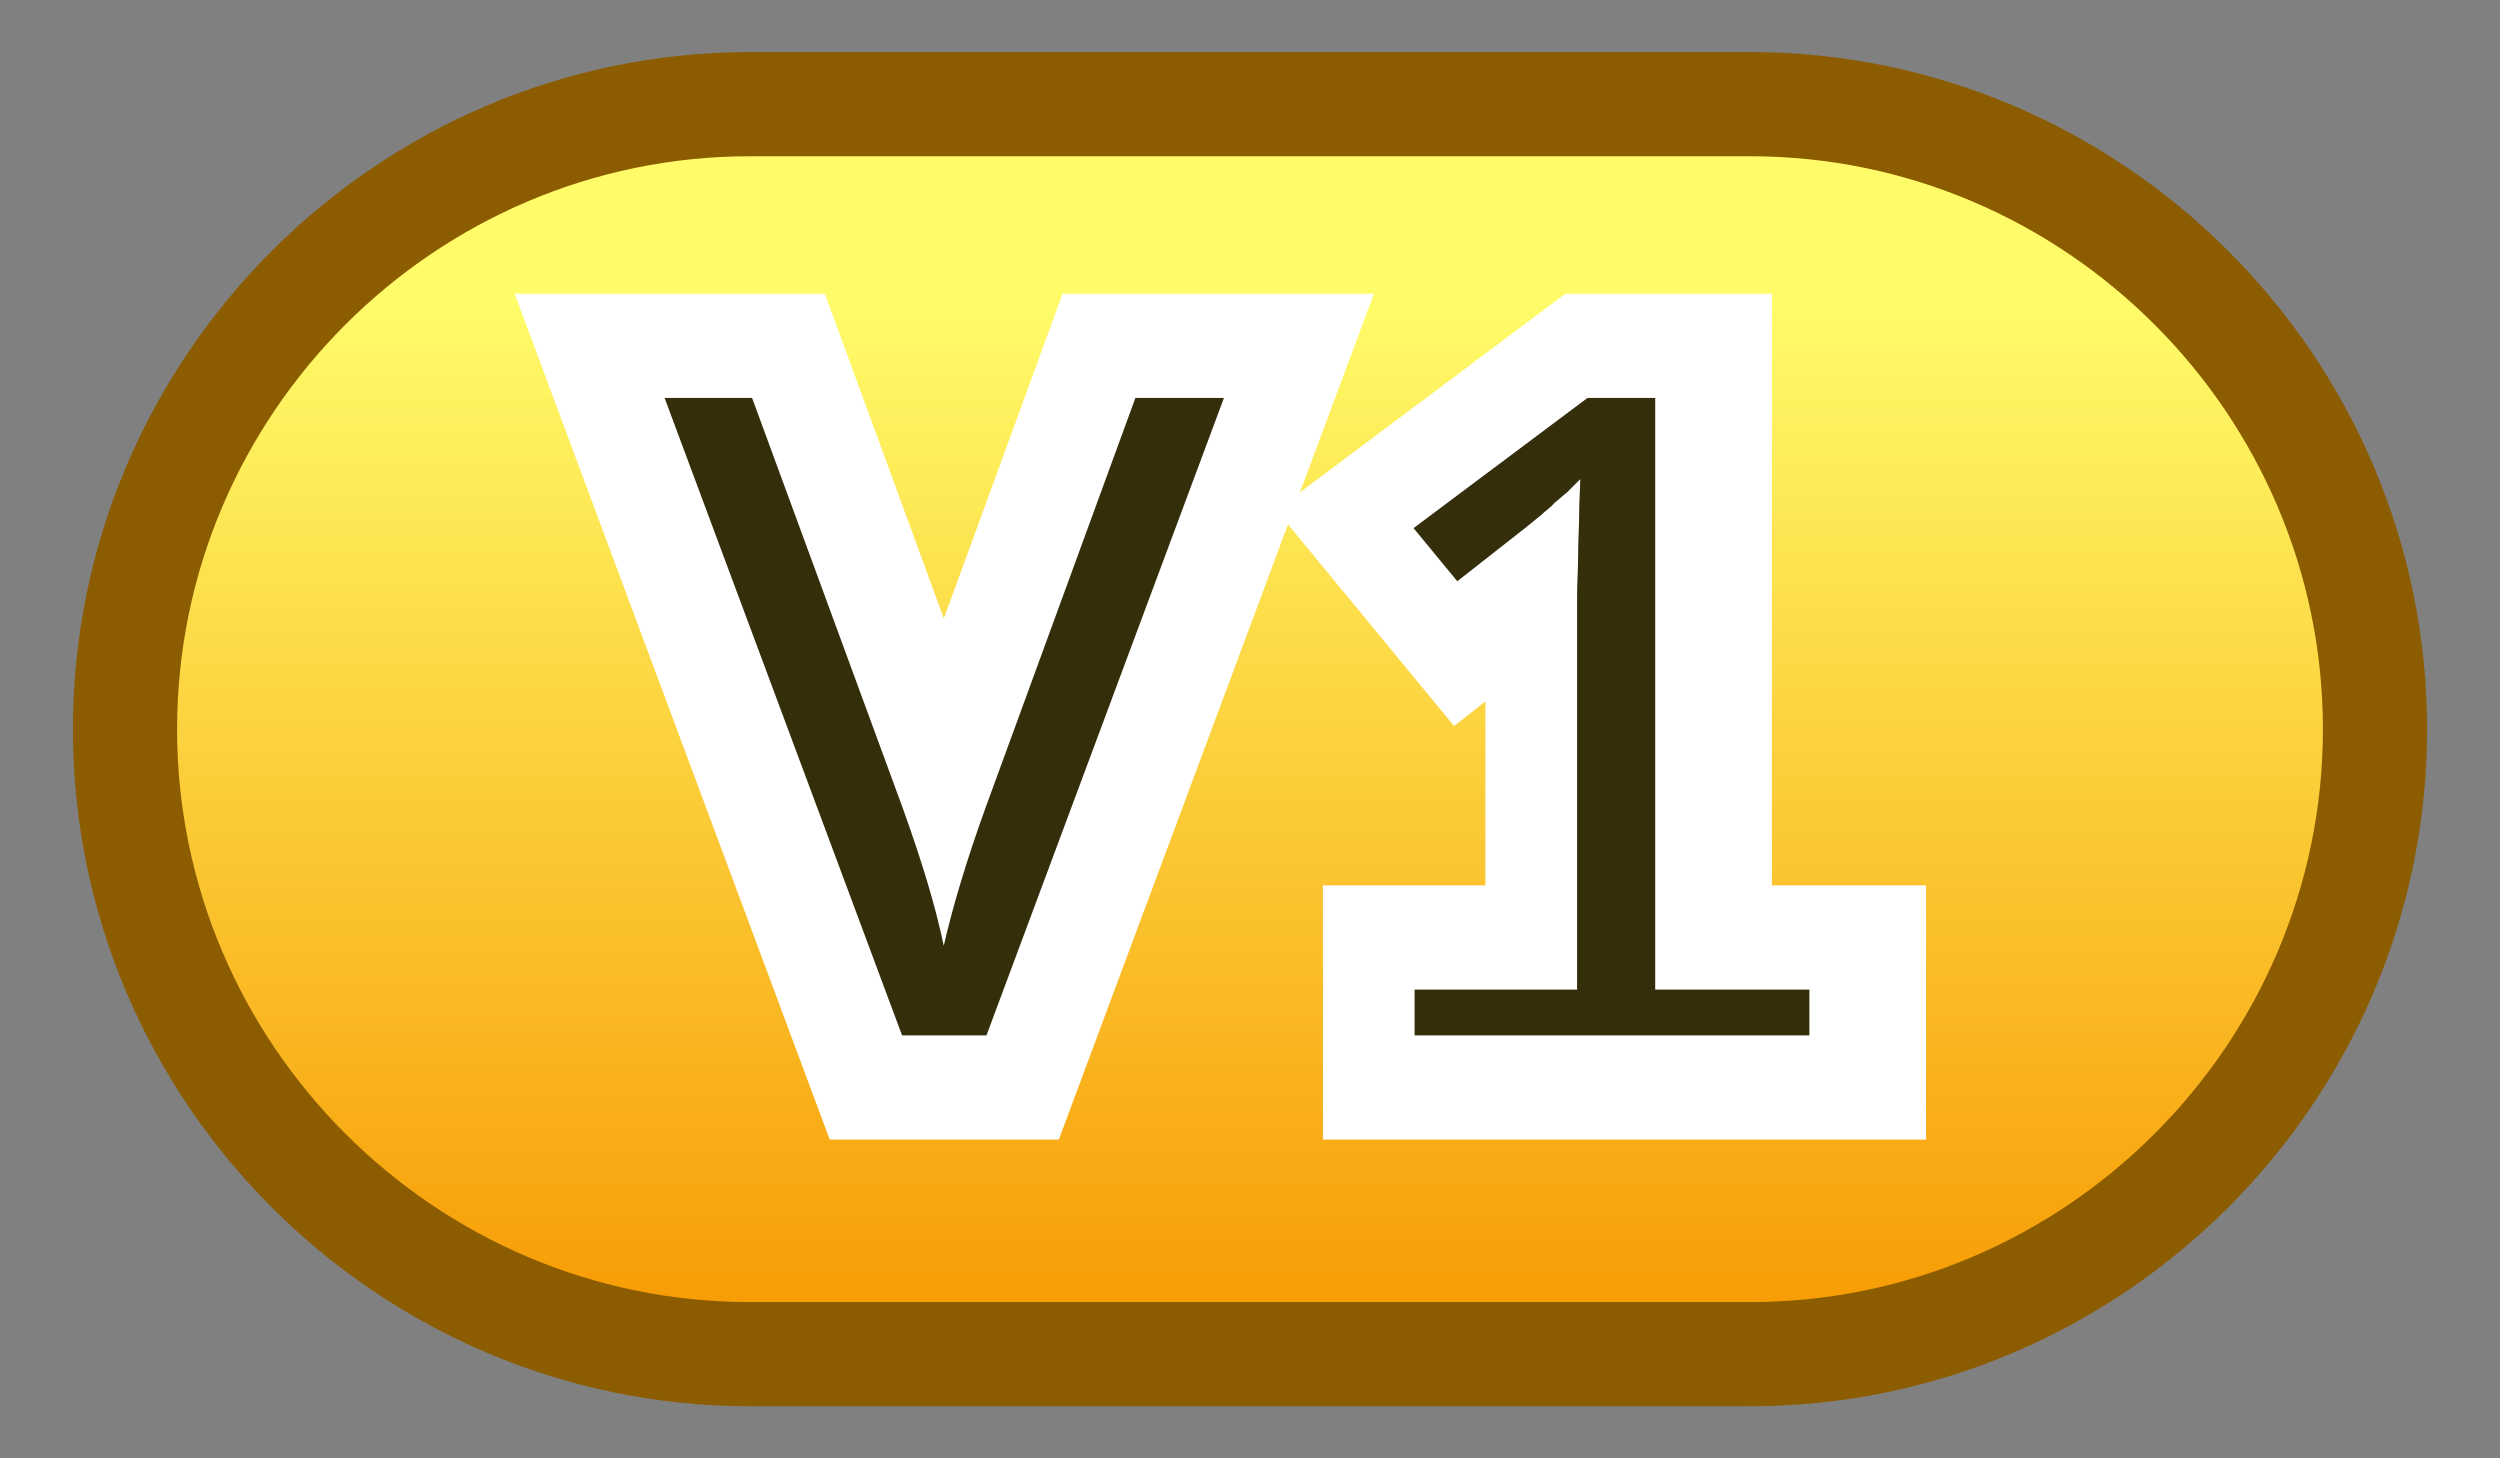 <?xml version="1.0" encoding="utf-8"?>
<!-- Generator: Adobe Illustrator 26.0.2, SVG Export Plug-In . SVG Version: 6.00 Build 0)  -->
<svg version="1.1" id="Layer_1" xmlns="http://www.w3.org/2000/svg" xmlns:xlink="http://www.w3.org/1999/xlink" x="0px" y="0px"
	 viewBox="0 0 24 14" style="enable-background:new 0 0 24 14;" xml:space="preserve">
<rect x="0" y="0" width="24" height="14" fill="#808080" stroke="none"/>
<style type="text/css">
	.st0{fill:url(#SVGID_1_);stroke:#8C5C01;stroke-miterlimit:10;}
	.st1{fill:#FFFFFF;stroke:#FFFFFF;stroke-width:2;stroke-miterlimit:10;}
	.st2{fill:#342E0A;}
</style>
<g>
	<linearGradient id="SVGID_1_" gradientUnits="userSpaceOnUse" x1="12" y1="1" x2="12" y2="13.12">
		<stop  offset="0.161" style="stop-color:#FFFB69"/>
		<stop  offset="0.986" style="stop-color:#F79801"/>
	</linearGradient>
	<path class="st0" d="M16.8,13H7.2c-3.3,0-6-2.7-6-6v0c0-3.3,2.7-6,6-6h9.6c3.3,0,6,2.7,6,6v0C22.8,10.3,20.1,13,16.8,13z"/>
	<g>
		<g>
			<path class="st1" d="M9.47,7.73c-0.2,0.55-0.62,0.51-0.81,0.02L7.22,3.82H6.38l2.28,6.12h0.81l2.28-6.12h-0.85L9.47,7.73z"/>
			<path class="st1" d="M16.01,9.5V3.82h-0.65l-1.67,1.25l0.42,0.51l0.65-0.51c0.06-0.05,0.11-0.09,0.16-0.13
				c0.04-0.04,0.36-0.14,0.36-0.01c0,0.12-0.01,0.25-0.01,0.39c0,0.14-0.01,0.27-0.01,0.41c0,0.14,0,0.27,0,0.39V9.5h-1.56v0.44
				h1.56h0.77h1.46V9.5H16.01z"/>
		</g>
		<g>
			<path class="st2" d="M9.47,7.73c-0.2,0.55-0.33,1-0.41,1.35c-0.08-0.39-0.22-0.84-0.4-1.34L7.22,3.82H6.38l2.28,6.12h0.81
				l2.28-6.12h-0.85L9.47,7.73z"/>
			<path class="st2" d="M15.89,9.5V3.82h-0.65l-1.67,1.25l0.42,0.51l0.65-0.51c0.06-0.05,0.11-0.09,0.16-0.13
				c0.04-0.04,0.09-0.07,0.12-0.11c0.04-0.03,0.08-0.07,0.12-0.1c0.04-0.04,0.08-0.08,0.13-0.13c0,0.09-0.01,0.2-0.01,0.33
				c0,0.12-0.01,0.25-0.01,0.39c0,0.14-0.01,0.27-0.01,0.41c0,0.14,0,0.27,0,0.39V9.5h-1.56v0.44h1.56h0.77h1.46V9.5H15.89z"/>
		</g>
	</g>
</g>
</svg>
